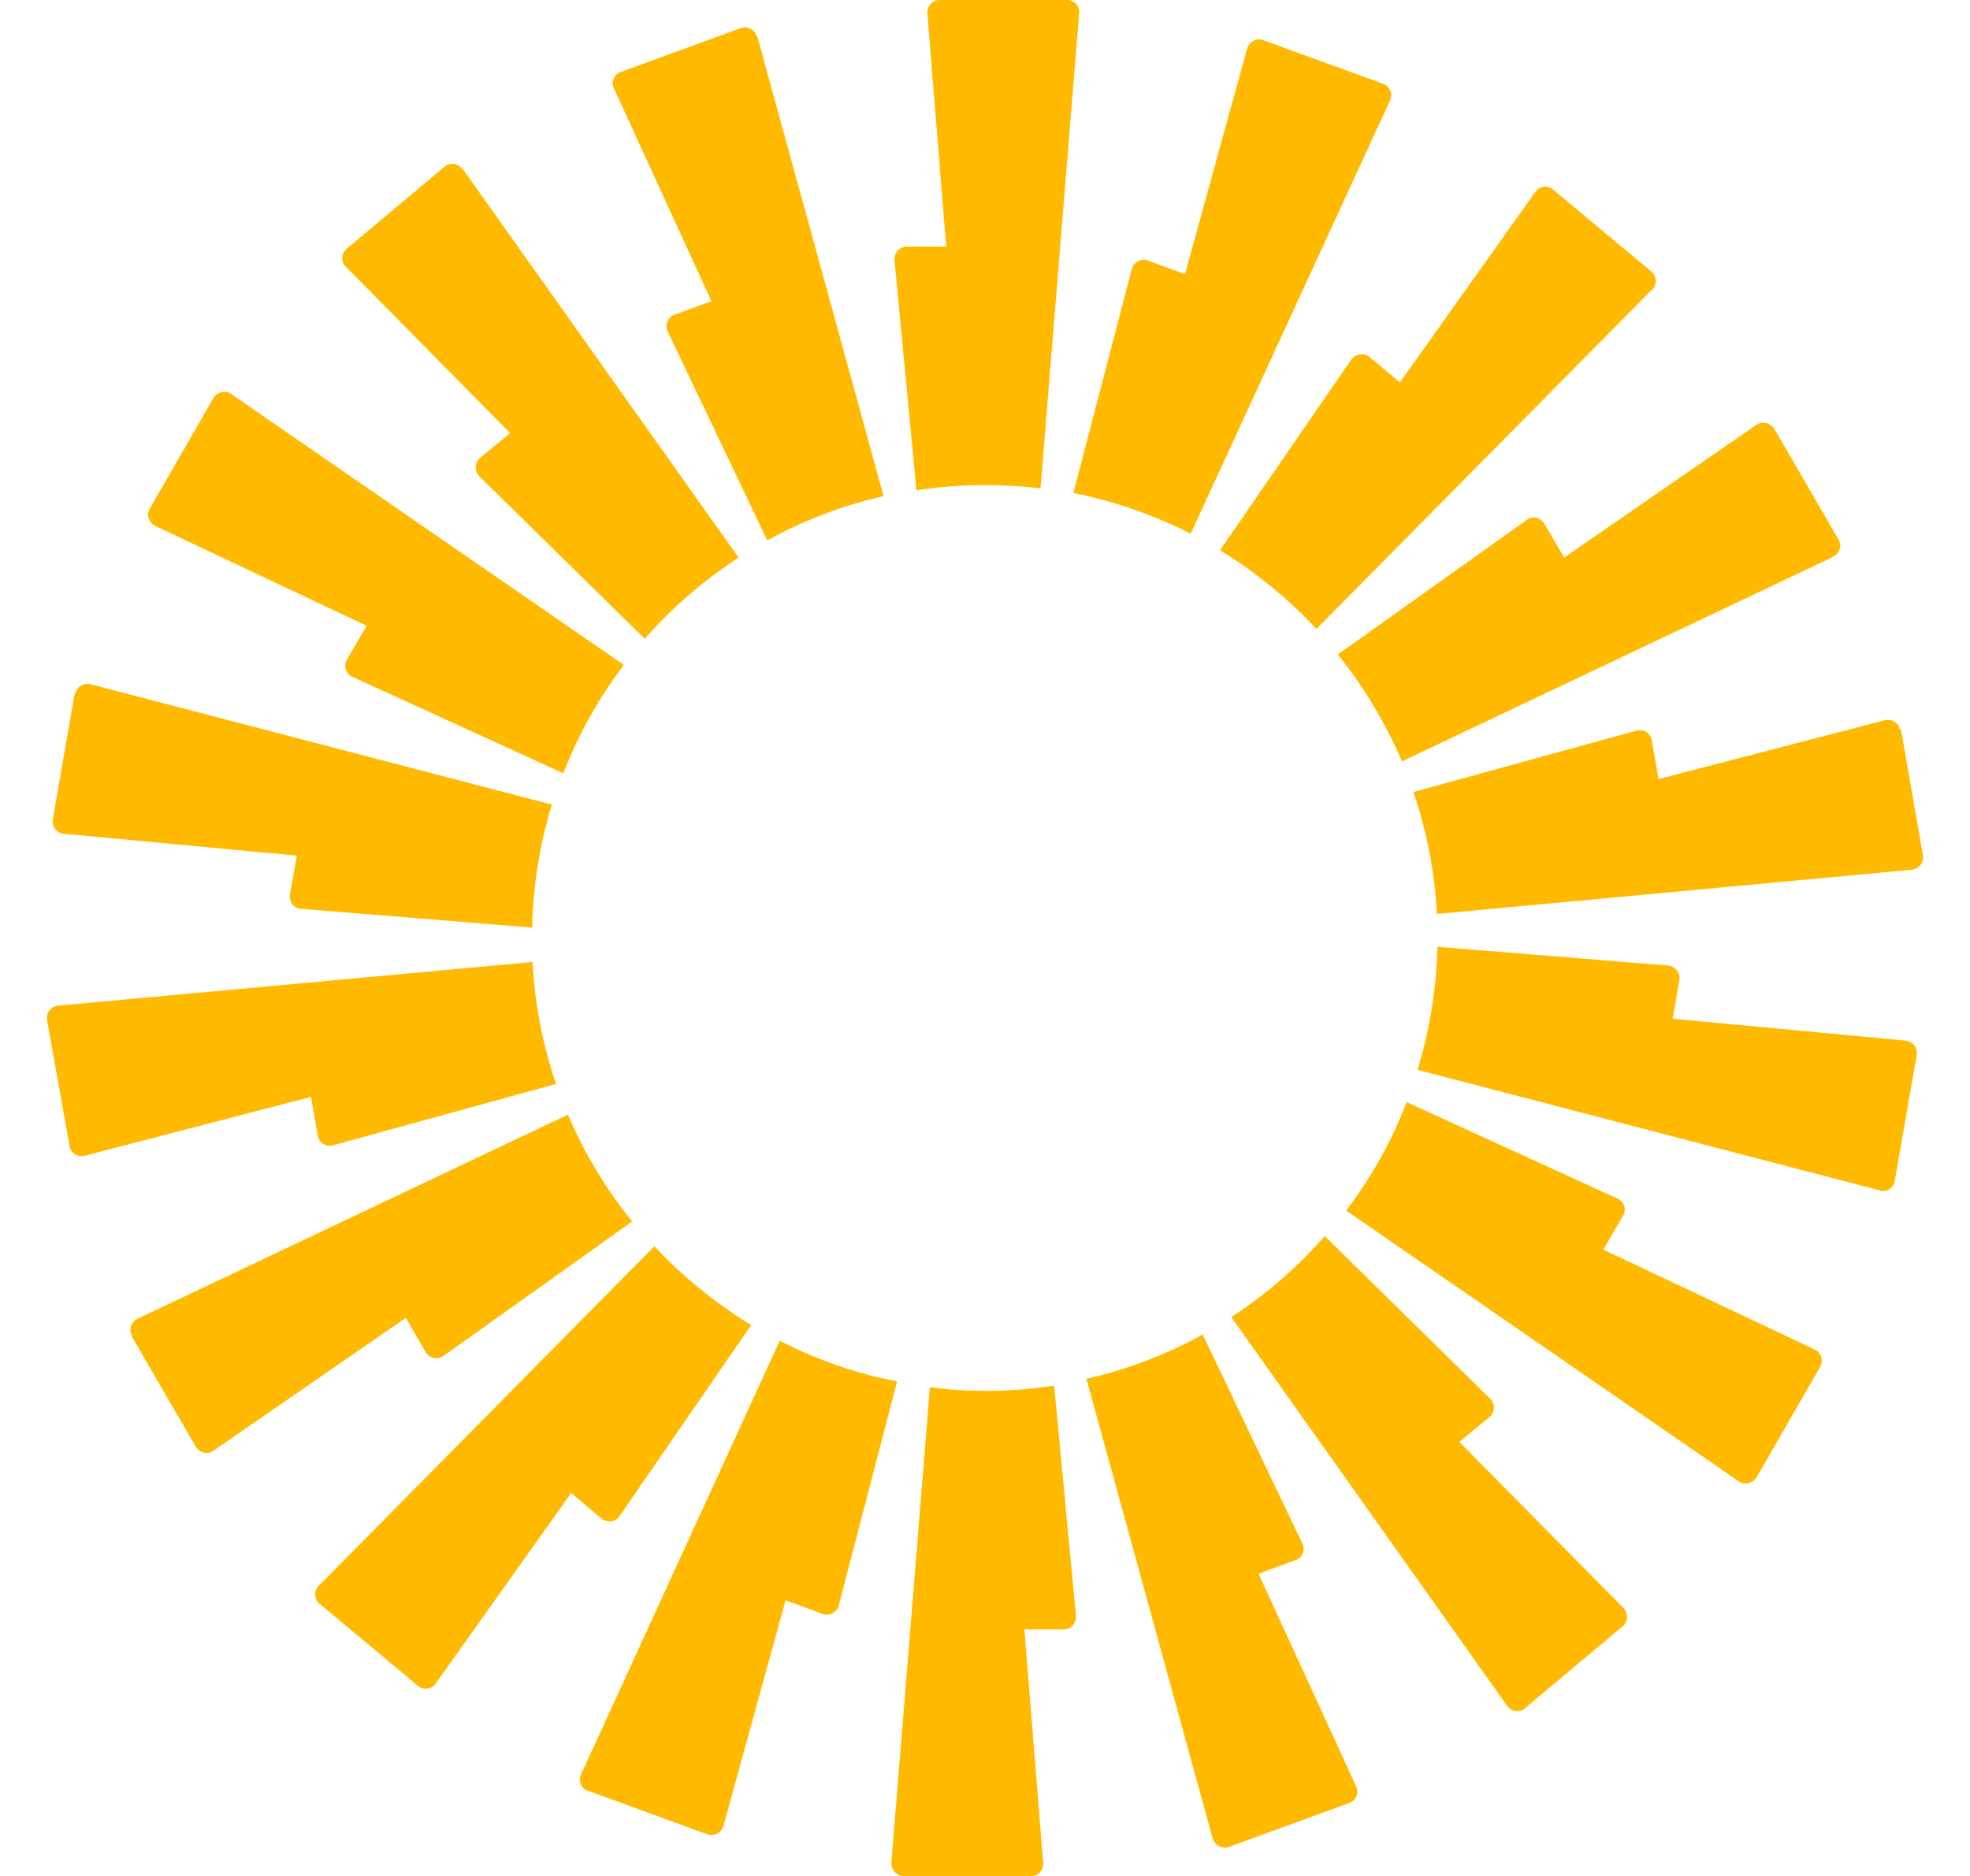 <svg width="21" height="20" viewBox="0 0 21 20" fill="none" xmlns="http://www.w3.org/2000/svg">
<path d="M11.504 0.139L11.092 5.206C10.898 5.183 10.703 5.172 10.503 5.172C10.253 5.172 10.008 5.189 9.769 5.228L9.535 2.772C9.53 2.694 9.591 2.628 9.669 2.628H10.086L9.886 0.144C9.88 0.067 9.941 0 10.014 0H11.376C11.453 0 11.515 0.067 11.504 0.144V0.139ZM8.068 0.389C8.046 0.317 7.968 0.272 7.895 0.3L6.617 0.767C6.545 0.794 6.511 0.878 6.545 0.944L7.584 3.211L7.189 3.356C7.117 3.383 7.084 3.467 7.117 3.533L8.179 5.761C8.563 5.55 8.98 5.389 9.419 5.289L8.073 0.389H8.068ZM4.932 1.8L7.873 5.944C7.501 6.189 7.162 6.478 6.873 6.811L5.11 5.078C5.055 5.022 5.06 4.933 5.116 4.883L5.438 4.617L3.687 2.844C3.631 2.789 3.637 2.7 3.698 2.65L4.738 1.778C4.799 1.728 4.882 1.739 4.927 1.8H4.932ZM2.464 4.2C2.403 4.156 2.314 4.178 2.275 4.244L1.597 5.422C1.558 5.489 1.586 5.572 1.652 5.606L3.909 6.672L3.698 7.033C3.659 7.1 3.687 7.189 3.759 7.217L6.005 8.244C6.167 7.828 6.383 7.439 6.65 7.089L2.464 4.2ZM0.802 7.4C0.813 7.322 0.891 7.278 0.963 7.294L5.883 8.578C5.755 8.994 5.683 9.433 5.672 9.889L3.209 9.689C3.131 9.683 3.076 9.611 3.092 9.533L3.164 9.122L0.679 8.889C0.602 8.883 0.552 8.811 0.563 8.733L0.796 7.394L0.802 7.4ZM0.618 10.722C0.54 10.728 0.49 10.8 0.502 10.878L0.741 12.217C0.752 12.294 0.83 12.339 0.902 12.322L3.315 11.694L3.387 12.106C3.398 12.183 3.476 12.228 3.548 12.211L5.927 11.556C5.788 11.144 5.7 10.706 5.677 10.256L0.613 10.722H0.618ZM1.408 14.244C1.369 14.178 1.397 14.094 1.463 14.061L6.055 11.883C6.228 12.294 6.461 12.678 6.739 13.022L4.727 14.456C4.665 14.5 4.577 14.483 4.538 14.417L4.326 14.05L2.275 15.467C2.214 15.511 2.125 15.489 2.086 15.422L1.402 14.244H1.408ZM6.973 13.289L3.398 16.906C3.342 16.961 3.348 17.05 3.409 17.1L4.454 17.972C4.515 18.022 4.599 18.011 4.643 17.95L6.089 15.917L6.411 16.189C6.472 16.239 6.561 16.228 6.606 16.161L8.007 14.128C7.629 13.894 7.278 13.611 6.978 13.289H6.973ZM6.267 19.094C6.194 19.067 6.161 18.983 6.194 18.917L8.312 14.294C8.702 14.494 9.124 14.644 9.563 14.728L8.941 17.117C8.924 17.189 8.841 17.233 8.768 17.206L8.374 17.061L7.712 19.467C7.69 19.539 7.612 19.583 7.54 19.556L6.261 19.089L6.267 19.094ZM9.913 14.789L9.502 19.856C9.497 19.933 9.558 20 9.63 20H10.992C11.07 20 11.131 19.933 11.12 19.856L10.92 17.372H11.337C11.415 17.372 11.476 17.306 11.47 17.228L11.237 14.772C10.998 14.811 10.753 14.828 10.503 14.828C10.303 14.828 10.108 14.817 9.913 14.789ZM14.817 1.072C14.85 1 14.817 0.922 14.745 0.894L13.466 0.428C13.394 0.4 13.316 0.444 13.294 0.517L12.632 2.922L12.237 2.778C12.165 2.75 12.087 2.794 12.065 2.867L11.442 5.256C11.887 5.344 12.304 5.494 12.693 5.689L14.817 1.072ZM17.608 3.089L14.033 6.706C13.733 6.383 13.388 6.1 13.005 5.867L14.405 3.833C14.45 3.772 14.539 3.756 14.6 3.806L14.922 4.078L16.368 2.044C16.412 1.983 16.501 1.972 16.557 2.022L17.602 2.894C17.663 2.944 17.663 3.033 17.613 3.089H17.608ZM19.542 5.933C19.614 5.9 19.637 5.817 19.598 5.75L18.914 4.572C18.875 4.506 18.786 4.489 18.725 4.528L16.674 5.944L16.462 5.583C16.424 5.517 16.334 5.494 16.273 5.544L14.261 6.978C14.539 7.322 14.767 7.706 14.945 8.117L19.537 5.939L19.542 5.933ZM20.265 7.778L20.498 9.117C20.51 9.194 20.459 9.261 20.382 9.272L15.317 9.744C15.295 9.289 15.206 8.856 15.067 8.444L17.446 7.789C17.519 7.767 17.596 7.817 17.608 7.894L17.68 8.306L20.093 7.678C20.165 7.661 20.243 7.706 20.254 7.783L20.265 7.778ZM20.037 12.694C20.109 12.711 20.187 12.667 20.198 12.589L20.432 11.25C20.443 11.172 20.393 11.106 20.315 11.094L17.83 10.861L17.902 10.45C17.913 10.372 17.863 10.306 17.785 10.294L15.323 10.094C15.312 10.55 15.239 10.989 15.111 11.406L20.032 12.689L20.037 12.694ZM18.725 15.75C18.686 15.817 18.597 15.833 18.536 15.794L14.35 12.906C14.617 12.556 14.834 12.167 14.995 11.75L17.241 12.778C17.313 12.811 17.341 12.894 17.302 12.961L17.091 13.322L19.348 14.389C19.414 14.422 19.442 14.506 19.403 14.572L18.725 15.75ZM13.127 14.044L16.068 18.189C16.112 18.25 16.201 18.261 16.257 18.211L17.296 17.339C17.357 17.289 17.357 17.2 17.307 17.144L15.556 15.372L15.879 15.106C15.94 15.056 15.94 14.967 15.884 14.911L14.122 13.178C13.827 13.511 13.494 13.806 13.121 14.044H13.127ZM13.099 19.689C13.027 19.717 12.949 19.672 12.927 19.6L11.581 14.7C12.021 14.6 12.437 14.439 12.821 14.228L13.883 16.456C13.916 16.528 13.883 16.611 13.811 16.633L13.416 16.778L14.456 19.044C14.489 19.117 14.456 19.194 14.383 19.222L13.104 19.689H13.099Z" fill="#FFBA00"/>
</svg>
